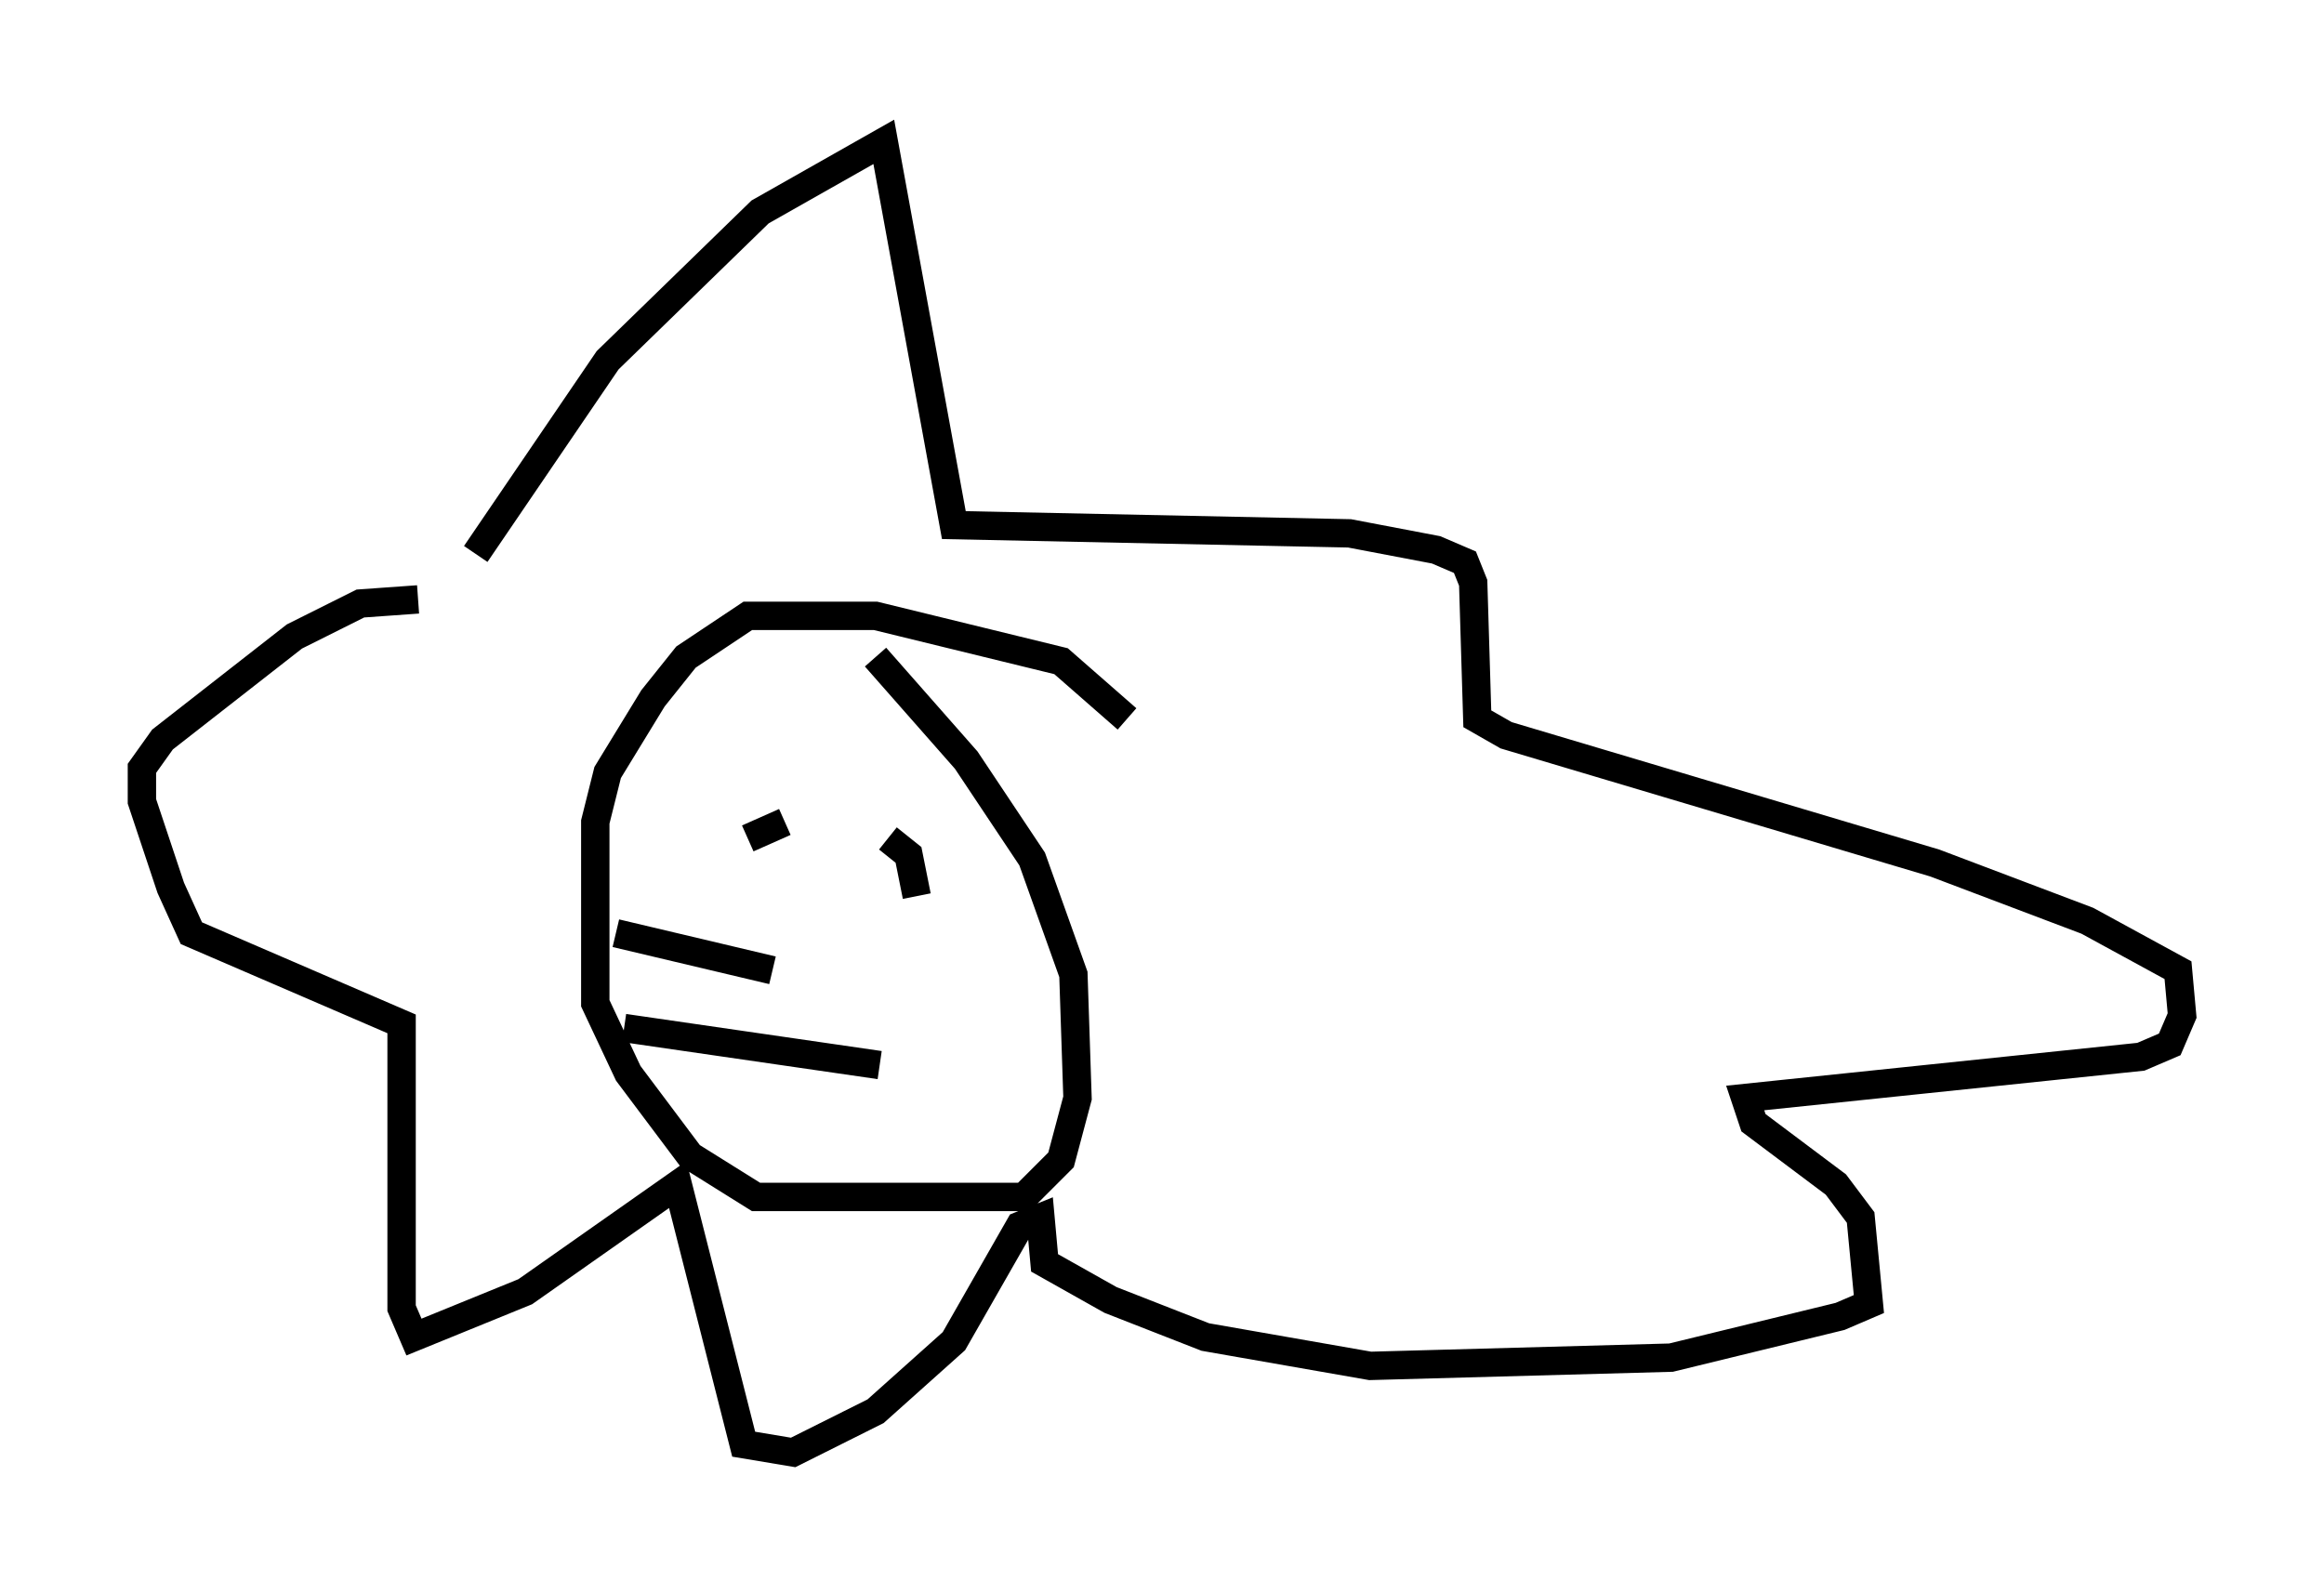 <?xml version="1.0" encoding="utf-8" ?>
<svg baseProfile="full" height="56.19" version="1.1" width="81.899" xmlns="http://www.w3.org/2000/svg" xmlns:ev="http://www.w3.org/2001/xml-events" xmlns:xlink="http://www.w3.org/1999/xlink"><defs /><rect fill="white" height="56.19" width="81.899" x="0" y="0" /><path d="M16.765, 21.123 m0.0, -1.598 l4.648, -6.827 5.374, -5.229 l4.358, -2.469 2.469, 13.508 l13.944, 0.291 3.05, 0.581 l1.017, 0.436 0.291, 0.726 l0.145, 4.793 1.017, 0.581 l15.106, 4.503 5.374, 2.034 l3.196, 1.743 0.145, 1.598 l-0.436, 1.017 -1.017, 0.436 l-13.944, 1.453 0.291, 0.872 l2.905, 2.179 0.872, 1.162 l0.291, 3.05 -1.017, 0.436 l-5.955, 1.453 -10.603, 0.291 l-5.81, -1.017 -3.341, -1.307 l-2.324, -1.307 -0.145, -1.598 l-0.726, 0.291 -2.324, 4.067 l-2.76, 2.469 -2.905, 1.453 l-1.743, -0.291 -2.324, -9.151 l-5.374, 3.777 -3.922, 1.598 l-0.436, -1.017 0.0, -10.022 l-7.408, -3.196 -0.726, -1.598 l-1.017, -3.05 0.0, -1.162 l0.726, -1.017 4.648, -3.631 l2.324, -1.162 2.034, -0.145 m24.983, 4.212 l-2.324, -2.034 -6.536, -1.598 l-4.503, 0.0 -2.179, 1.453 l-1.162, 1.453 -1.598, 2.615 l-0.436, 1.743 0.0, 6.391 l1.162, 2.469 2.179, 2.905 l2.324, 1.453 9.441, 0.0 l1.307, -1.307 0.581, -2.179 l-0.145, -4.358 -1.453, -4.067 l-2.324, -3.486 -3.196, -3.631 m-3.196, 5.81 l-1.307, 0.581 m4.939, 0.0 l0.726, 0.581 0.291, 1.453 m-10.313, 4.648 l9.006, 1.307 m-3.777, -3.341 l-5.52, -1.307 " fill="none" stroke="black" stroke-width="1" /></svg>